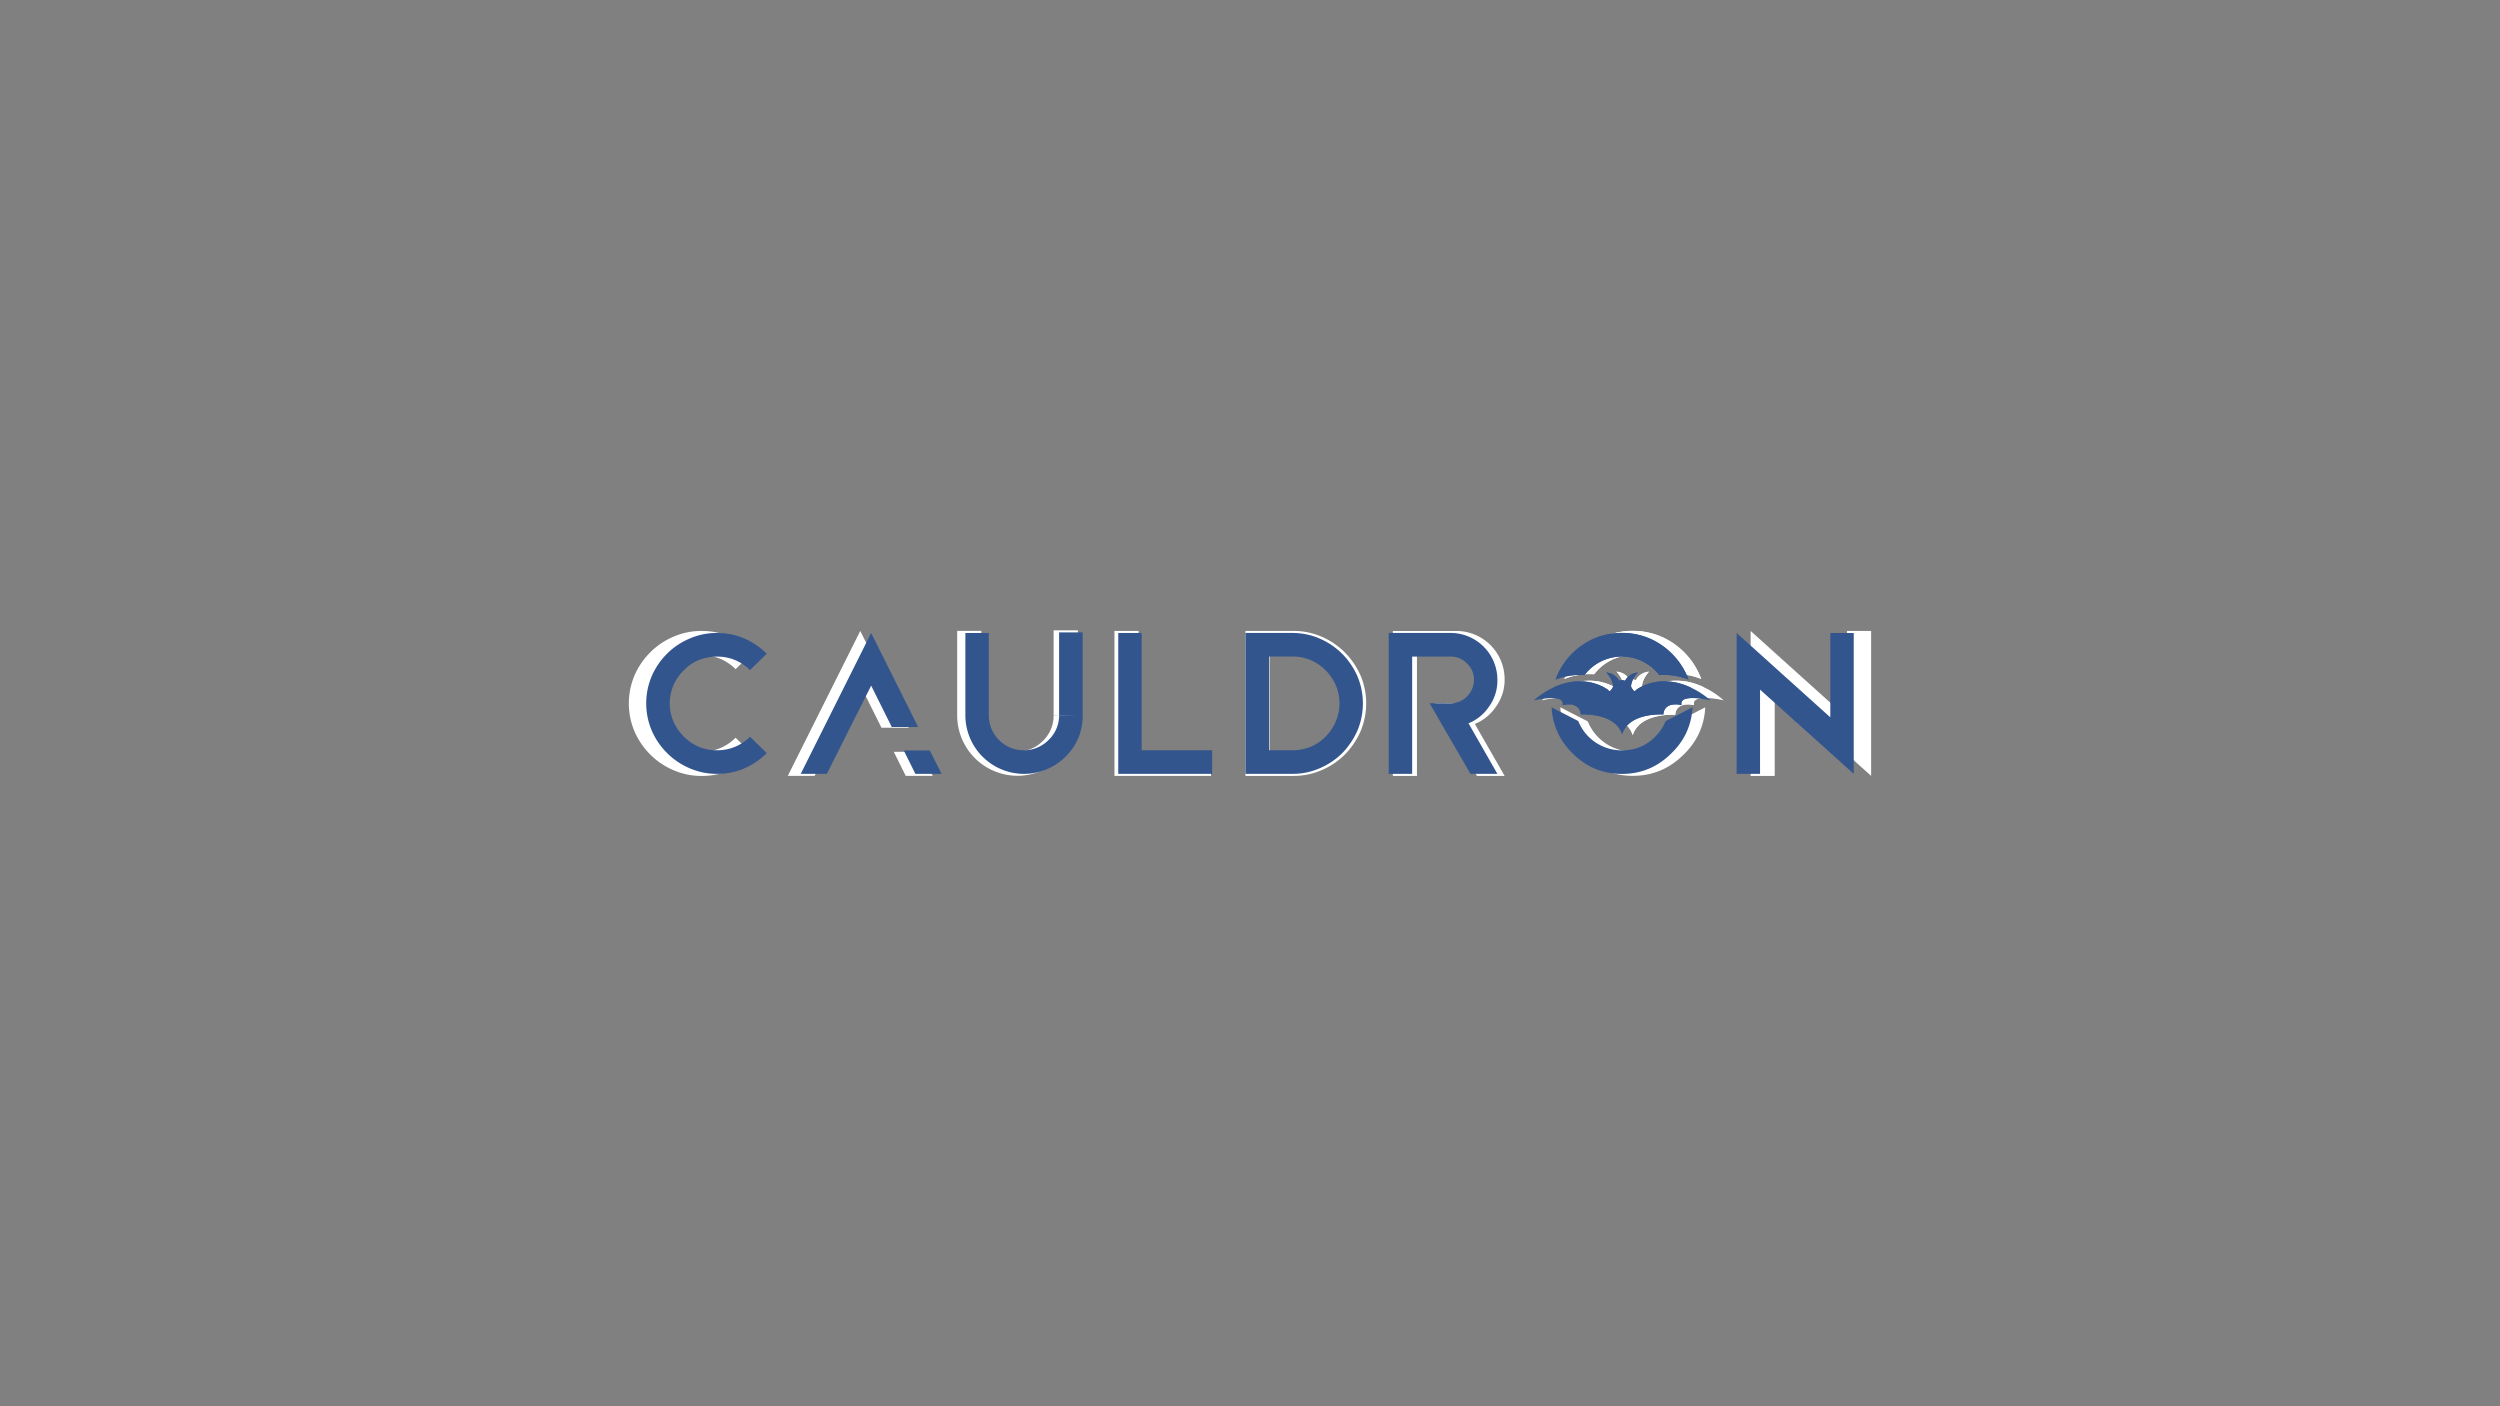 <svg id="Layer_1" data-name="Layer 1" xmlns="http://www.w3.org/2000/svg" viewBox="0 0 1920 1080"><rect x="0" y="0" width="1920" height="1080" fill="#808080" stroke="none"/><defs><style>.cls-1{fill:#fff;}.cls-2{fill:#33558e;}</style></defs><path class="cls-1" d="M512.62,514.07A35.69,35.69,0,0,1,524.31,506a38.79,38.79,0,0,1,14.47-2.79,36,36,0,0,1,26.16,10.72L578.16,501a57.68,57.68,0,0,0-17.81-12.11,52.48,52.48,0,0,0-18.72-4.25c-.94,0-1.89-.07-2.85-.07A53.49,53.49,0,0,0,517.21,489a55.69,55.69,0,0,0-17.81,12,56.8,56.8,0,0,0-12,17.53,55.18,55.18,0,0,0,0,43.42,56.8,56.8,0,0,0,12,17.53,55.69,55.69,0,0,0,17.81,12,53.48,53.48,0,0,0,21.57,4.45q1.44,0,2.85-.06a52.48,52.48,0,0,0,18.72-4.25,57.68,57.68,0,0,0,17.81-12.11l-13.22-12.94a36,36,0,0,1-26.16,10.72,38.79,38.79,0,0,1-14.47-2.79,39.41,39.41,0,0,1-19.76-19.76,37.2,37.2,0,0,1,0-28.94A35.69,35.69,0,0,1,512.62,514.07Z"/><polygon class="cls-1" points="660.68 484.56 605.01 595.89 625.61 595.89 635.07 577.25 644.26 558.88 660.68 526.17 676.96 558.88 697.84 558.88 660.68 484.56"/><polygon class="cls-1" points="686.42 577.39 695.61 595.89 716.34 595.89 707.02 577.39 686.42 577.39"/><polygon class="cls-1" points="874.42 487.63 874.42 484.56 855.91 484.56 855.91 487.63 855.91 595.89 930.08 595.89 930.08 577.25 874.42 577.25 874.42 487.63"/><path class="cls-1" d="M1044.89,518.8A58.69,58.69,0,0,0,1032.78,501a57.53,57.53,0,0,0-17.68-12,54.11,54.11,0,0,0-21.57-4.45h-37V595.9h37a53.45,53.45,0,0,0,21.57-4.46,56.6,56.6,0,0,0,17.82-12,60.73,60.73,0,0,0,12-17.81,55.43,55.43,0,0,0,0-42.86Zm-17.12,35.76a40.08,40.08,0,0,1-7.93,11.83,36.64,36.64,0,0,1-11.83,8.07,38.3,38.3,0,0,1-14.48,2.78H975v-74h18.51a37.56,37.56,0,0,1,34.24,22.68,36.62,36.62,0,0,1,0,28.66Z"/><path class="cls-1" d="M1149,542.59a35.11,35.11,0,0,0,6.54-21,37.06,37.06,0,0,0-37-37h-48.84V595.9h18.51V503.22h30.33a17.64,17.64,0,0,1,12.94,5.42,17.29,17.29,0,0,1,5.57,12.94,18.76,18.76,0,0,1-18.51,18.64l-16.56-.13,32.29,55.81h21.29L1132.68,556A35.83,35.83,0,0,0,1149,542.59Z"/><polygon class="cls-1" points="1418.52 484.56 1418.52 512.18 1418.52 529.32 1418.52 551.23 1406.34 540.27 1402.19 536.53 1362.98 501.23 1344.48 484.56 1344.48 512.67 1344.48 595.9 1362.98 595.9 1362.98 529.32 1390.46 554.02 1389.58 555.34 1390.76 554.28 1437.03 595.9 1437.03 512.67 1437.03 484.56 1418.52 484.56"/><path class="cls-1" d="M800.94,569a27.62,27.62,0,0,1-47.31-19.49v-65H735.12v65a46.36,46.36,0,0,0,79,32.85,44.36,44.36,0,0,0,13.63-32.85H809.17A26.75,26.75,0,0,1,800.94,569Z"/><polygon class="cls-1" points="809.17 549.55 827.8 550.39 827.8 484.1 809.17 484.1 809.17 549.55"/><path class="cls-1" d="M1323.81,537.88a74,74,0,0,0-14.24-1.89c-5.25,0-9.69,1.19-8.58,5.55,0,0-13.56-3.53-14.44,7.44,0,0-27.18-1.9-32.6,15.63-5.4-17.53-32.58-15.63-32.58-15.63-.88-11-14.44-7.44-14.44-7.44,1.11-4.37-3.34-5.56-8.6-5.55a73.63,73.63,0,0,0-14.22,1.89,62.77,62.77,0,0,1,15.45-10.16,54,54,0,0,1,9.56-3.5A47,47,0,0,1,1222,522.8a40.13,40.13,0,0,1,15.86,3.82,34.42,34.42,0,0,1,4.48,2.58c.5.34.85.9,1.39,1.19a.69.69,0,0,0,1-.2c.88-1.17,2.31-2.59,2.08-4.18a14,14,0,0,0-.56-2.38,18.67,18.67,0,0,0-1.94-4.09,19.9,19.9,0,0,0-2-2.72c-.14-.17-.66-1-.91-1,7.79.68,10.21,6.6,10.21,6.6a6.29,6.29,0,0,1,2.36-.55,6.36,6.36,0,0,1,2.38.55s2.42-5.92,10.21-6.6c-.25,0-.78.8-.92,1a20.68,20.68,0,0,0-2,2.72,18.67,18.67,0,0,0-1.94,4.09,15,15,0,0,0-.57,2.38c-.22,1.59,1.21,3,2.08,4.18a.71.71,0,0,0,1,.2c.54-.29.89-.85,1.39-1.19a34.42,34.42,0,0,1,4.48-2.58,40.13,40.13,0,0,1,15.85-3.82,46.94,46.94,0,0,1,12.88,1.42,53.58,53.58,0,0,1,9.54,3.5A62.22,62.22,0,0,1,1323.81,537.88Z"/><path class="cls-1" d="M1309.65,543.23c-.1,1.91-.3,3.8-.58,5.65-.07.42-.13.82-.21,1.23a55.48,55.48,0,0,1-4.62,14.31c-.17.34-.33.68-.52,1a56,56,0,0,1-10.59,14c-10.86,10.86-23.8,16.43-39.24,16.43a56.32,56.32,0,0,1-15.07-2q-.52-.13-1-.3l-.54-.17-1.17-.38c-1.2-.39-2.37-.84-3.52-1.33l-1.15-.49s0,0-.07,0c-.37-.17-.73-.33-1.09-.51l0,0a56.79,56.79,0,0,1-15.56-11.23,57.82,57.82,0,0,1-10.55-14.2c-.2-.4-.39-.79-.58-1.19a55.58,55.58,0,0,1-4.22-12.6c-.09-.44-.16-.88-.24-1.33s-.15-.86-.22-1.3c-.28-1.85-.48-3.73-.58-5.63l20.38,10.48.06,0,.71.46a36.83,36.83,0,0,0,33.14,23l1.35,0c.5,0,1,0,1.48,0a35.41,35.41,0,0,0,24.68-10.68,40.41,40.41,0,0,0,4.88-5.9,34,34,0,0,0,3.4-6.44Z"/><path class="cls-1" d="M1203.51,564.08a51.06,51.06,0,0,1-4.22-12.6A55.58,55.58,0,0,0,1203.51,564.08Z"/><path class="cls-1" d="M1308.86,550.11a50.71,50.71,0,0,1-4.62,14.31A55.48,55.48,0,0,0,1308.86,550.11Z"/><path class="cls-1" d="M1306.5,521.42h0a50.86,50.86,0,0,0-19.09-3.71c-.55,0-1.1,0-1.63,0-.78,0-1.56.07-2.34.14a38.4,38.4,0,0,0-3.36-3.8,37.08,37.08,0,0,0-52.46,0,38.09,38.09,0,0,0-3.35,3.78c-.67-.06-1.37-.09-2.07-.12-.53,0-1.09,0-1.63,0a52.06,52.06,0,0,0-12.61,1.59,49.55,49.55,0,0,0-6.51,2.13h0c.19-.56.4-1.11.63-1.66.33-.84.69-1.67,1.06-2.49A60.35,60.35,0,0,1,1227.7,491q.57-.33,1.17-.63l1.19-.59a51.13,51.13,0,0,1,8.37-3.17l.09,0c.1,0,.21-.05.31-.09l1.35-.35a57.6,57.6,0,0,1,13.71-1.6c15.45,0,28.38,5.57,39.24,16.42a56.14,56.14,0,0,1,11.66,16.29c.21.44.42.9.62,1.37C1305.8,519.54,1306.16,520.48,1306.5,521.42Z"/><path class="cls-1" d="M1207.93,519.29a49.55,49.55,0,0,0-6.51,2.13c.19-.55.4-1.1.61-1.65.33-.84.69-1.67,1.06-2.49A55.8,55.8,0,0,1,1227.7,491q.57-.33,1.17-.63l1.19-.59a55.71,55.71,0,0,1,8.37-3.17l.09,0c.1,0,.21-.05.31-.09l1.35-.35a55.81,55.81,0,0,1,64.61,31.11c.21.44.42.9.62,1.37.37.9.73,1.84,1.06,2.77a50.86,50.86,0,0,0-19.09-3.71c-.55,0-1.1,0-1.63,0-.78,0-1.56.07-2.34.14a38.4,38.4,0,0,0-3.36-3.8,37.08,37.08,0,0,0-52.46,0,38.09,38.09,0,0,0-3.35,3.78c-.67-.06-1.37-.09-2.07-.12-.53,0-1.09,0-1.63,0A52.06,52.06,0,0,0,1207.93,519.29Z"/><path class="cls-1" d="M1301,541.54s-13.56-3.53-14.44,7.44c0,0-27.18-1.9-32.6,15.63-5.4-17.53-32.58-15.63-32.58-15.63-.88-11-14.44-7.44-14.44-7.44,1.11-4.37-3.34-5.56-8.6-5.55a55.14,55.14,0,0,1,1.23-8.27,54,54,0,0,1,9.56-3.5A47,47,0,0,1,1222,522.8a40.13,40.13,0,0,1,15.86,3.82,34.42,34.42,0,0,1,4.48,2.58c.5.34.85.9,1.39,1.19a.69.69,0,0,0,1-.2c.88-1.17,2.31-2.59,2.08-4.18a14,14,0,0,0-.56-2.38,18.67,18.67,0,0,0-1.94-4.09,19.9,19.9,0,0,0-2-2.72c-.14-.17-.66-1-.91-1,7.79.68,10.21,6.6,10.21,6.6a6.29,6.29,0,0,1,2.36-.55,6.36,6.36,0,0,1,2.38.55s2.42-5.92,10.21-6.6c-.25,0-.78.8-.92,1a20.68,20.68,0,0,0-2,2.72,18.67,18.67,0,0,0-1.94,4.09,15,15,0,0,0-.57,2.38c-.22,1.59,1.21,3,2.08,4.18a.71.71,0,0,0,1,.2c.54-.29.89-.85,1.39-1.19a34.42,34.42,0,0,1,4.48-2.58,40.13,40.13,0,0,1,15.85-3.82,46.94,46.94,0,0,1,12.88,1.42,53.58,53.58,0,0,1,9.54,3.5,55.15,55.15,0,0,1,1.24,8.27C1304.32,536,1299.88,537.18,1301,541.54Z"/><path class="cls-2" d="M525.14,514.79A34.76,34.76,0,0,1,536.5,507a37.69,37.69,0,0,1,14.07-2.71A35,35,0,0,1,576,514.66l12.85-12.58a56,56,0,0,0-17.32-11.77,50.86,50.86,0,0,0-18.19-4.13c-.92,0-1.84-.06-2.77-.06a51.94,51.94,0,0,0-21,4.32,54.18,54.18,0,0,0-17.31,11.64,55.29,55.29,0,0,0-11.64,17,53.57,53.57,0,0,0,0,42.2,55.22,55.22,0,0,0,11.64,17A54.16,54.16,0,0,0,529.6,590a52,52,0,0,0,21,4.33c.93,0,1.85,0,2.77-.06a51.08,51.08,0,0,0,18.19-4.13,56.2,56.2,0,0,0,17.32-11.77L576,565.79a35,35,0,0,1-25.43,10.41,37.68,37.68,0,0,1-14.07-2.7,38.41,38.41,0,0,1-19.21-19.21,35.42,35.42,0,0,1,7.85-39.5Z"/><polygon class="cls-2" points="669.05 486.12 614.95 594.33 634.97 594.33 644.17 576.2 653.09 558.35 669.05 526.56 684.88 558.35 705.17 558.35 669.05 486.12"/><polygon class="cls-2" points="694.08 576.34 703.01 594.33 723.16 594.33 714.1 576.34 694.08 576.34"/><polygon class="cls-2" points="876.81 489.09 876.81 486.12 858.82 486.12 858.82 489.09 858.82 594.33 930.92 594.33 930.92 576.2 876.81 576.2 876.81 489.09"/><path class="cls-2" d="M1042.51,519.39a57.05,57.05,0,0,0-11.77-17.32,55.77,55.77,0,0,0-17.18-11.63,52.6,52.6,0,0,0-21-4.33h-36V594.33h36a51.94,51.94,0,0,0,21-4.33,55,55,0,0,0,17.32-11.64,58.83,58.83,0,0,0,11.63-17.31,53.87,53.87,0,0,0,0-41.66Zm-16.64,34.76a38.88,38.88,0,0,1-7.71,11.51,35.83,35.83,0,0,1-11.49,7.84,37.46,37.46,0,0,1-14.07,2.7h-18v-72h18a37,37,0,0,1,13.93,2.7,37.68,37.68,0,0,1,11.49,7.84,36.79,36.79,0,0,1,7.85,11.51,35.56,35.56,0,0,1,0,27.85Z"/><path class="cls-2" d="M1143.68,542.52A34.17,34.17,0,0,0,1150,522.1a36,36,0,0,0-36-36h-47.47V594.33h18V504.25h29.48a17.15,17.15,0,0,1,12.58,5.27,16.77,16.77,0,0,1,5.42,12.58,18.25,18.25,0,0,1-18,18.12l-16.09-.13,31.38,54.24H1150l-22.19-38.83A34.78,34.78,0,0,0,1143.68,542.52Z"/><polygon class="cls-2" points="1405.68 486.12 1405.68 512.96 1405.68 529.62 1405.68 550.91 1393.85 540.26 1389.81 536.63 1351.71 502.32 1333.72 486.12 1333.72 513.44 1333.72 594.33 1351.71 594.33 1351.71 529.62 1378.41 553.63 1377.56 554.91 1378.7 553.88 1423.67 594.33 1423.67 513.44 1423.67 486.12 1405.68 486.12"/><path class="cls-2" d="M805.4,568.22a26.86,26.86,0,0,1-46-18.93V486.12h-18v63.17a45.06,45.06,0,0,0,76.84,31.92,43.12,43.12,0,0,0,13.25-31.92H813.39A26,26,0,0,1,805.4,568.22Z"/><polygon class="cls-2" points="813.39 549.29 831.5 550.1 831.5 485.67 813.39 485.67 813.39 549.29"/><path class="cls-2" d="M1313.63,537.94a71.14,71.14,0,0,0-13.84-1.83c-5.1,0-9.42,1.15-8.34,5.39,0,0-13.18-3.43-14,7.23,0,0-26.42-1.84-31.68,15.19-5.25-17-31.67-15.19-31.67-15.19-.86-10.66-14-7.23-14-7.23,1.07-4.25-3.25-5.4-8.36-5.39a70.69,70.69,0,0,0-13.82,1.83,60.94,60.94,0,0,1,15-9.88,52.42,52.42,0,0,1,9.29-3.39,45.19,45.19,0,0,1,12.52-1.39,38.79,38.79,0,0,1,15.41,3.72,32.53,32.53,0,0,1,4.36,2.5c.49.33.83.88,1.35,1.16a.67.67,0,0,0,1-.2c.85-1.13,2.25-2.51,2-4.06a12.3,12.3,0,0,0-.54-2.31,18,18,0,0,0-1.88-4,20.47,20.47,0,0,0-2-2.66c-.13-.16-.65-.91-.88-.93,7.56.66,9.92,6.41,9.92,6.41a5.28,5.28,0,0,1,4.61,0s2.35-5.75,9.92-6.41c-.24,0-.76.77-.9.93a22.3,22.3,0,0,0-2,2.66,17.19,17.19,0,0,0-1.88,4,14.14,14.14,0,0,0-.56,2.31c-.21,1.55,1.18,2.93,2,4.06a.68.68,0,0,0,1,.2c.52-.28.86-.83,1.35-1.16a31.92,31.92,0,0,1,4.36-2.5,38.74,38.74,0,0,1,15.4-3.72,45.11,45.11,0,0,1,12.52,1.39,52.2,52.2,0,0,1,9.28,3.39A60.54,60.54,0,0,1,1313.63,537.94Z"/><path class="cls-2" d="M1299.86,543.14a52.06,52.06,0,0,1-.56,5.49c-.06.41-.13.8-.2,1.2a53.81,53.81,0,0,1-4.5,13.91c-.16.33-.32.66-.5,1a54.49,54.49,0,0,1-10.29,13.63c-10.56,10.56-23.14,16-38.15,16a54.84,54.84,0,0,1-14.64-1.91l-1-.29-.53-.16-1.14-.38c-1.16-.38-2.3-.82-3.42-1.28l-1.11-.48a.17.17,0,0,0-.07,0l-1.06-.49,0,0a55.09,55.09,0,0,1-15.11-10.92,56.06,56.06,0,0,1-10.26-13.8c-.19-.39-.38-.77-.56-1.15a53.84,53.84,0,0,1-4.11-12.25c-.08-.43-.16-.85-.23-1.29s-.15-.84-.21-1.27a54.76,54.76,0,0,1-.57-5.47l19.82,10.19,0,0,.69.45a35.83,35.83,0,0,0,32.21,22.38l1.31,0q.73,0,1.44,0a34.4,34.4,0,0,0,24-10.39,37.63,37.63,0,0,0,4.74-5.73,33.88,33.88,0,0,0,3.32-6.26Z"/><path class="cls-2" d="M1196.7,563.41a49.78,49.78,0,0,1-4.11-12.25A53.84,53.84,0,0,0,1196.7,563.41Z"/><path class="cls-2" d="M1299.1,549.83a49.39,49.39,0,0,1-4.5,13.91A53.81,53.81,0,0,0,1299.1,549.83Z"/><path class="cls-2" d="M1296.81,521.94h0a52.22,52.22,0,0,0-6.3-2.07,51,51,0,0,0-12.25-1.53l-1.59,0c-.76,0-1.51.07-2.27.14a38.84,38.84,0,0,0-3.27-3.7,36.06,36.06,0,0,0-51,0,38.39,38.39,0,0,0-3.25,3.68c-.66-.06-1.33-.09-2-.12l-1.59,0a50.59,50.59,0,0,0-12.26,1.54,49.09,49.09,0,0,0-6.33,2.07h0c.19-.54.39-1.08.62-1.61.32-.82.67-1.63,1-2.43a58.72,58.72,0,0,1,23.92-25.52c.37-.21.75-.42,1.14-.61s.76-.39,1.16-.57a48.47,48.47,0,0,1,8.12-3.08l.1,0c.1,0,.2-.06.3-.09l1.31-.34a56,56,0,0,1,13.32-1.56c15,0,27.59,5.42,38.15,16a54.65,54.65,0,0,1,11.33,15.83c.21.44.41.89.6,1.33C1296.12,520.12,1296.48,521,1296.81,521.94Z"/><path class="cls-2" d="M1201,519.87a49.09,49.09,0,0,0-6.33,2.07c.19-.53.39-1.07.6-1.6.32-.82.67-1.63,1-2.43a54.2,54.2,0,0,1,23.92-25.52c.37-.21.75-.42,1.14-.61s.76-.39,1.16-.57a52.85,52.85,0,0,1,8.12-3.08l.1,0c.1,0,.2-.06.3-.09l1.31-.34a54.26,54.26,0,0,1,62.8,30.23c.21.44.41.89.6,1.33.36.89.71,1.79,1,2.7a52.22,52.22,0,0,0-6.3-2.07,51,51,0,0,0-12.25-1.53l-1.59,0c-.76,0-1.51.07-2.27.14a38.84,38.84,0,0,0-3.27-3.7,36.06,36.06,0,0,0-51,0,38.39,38.39,0,0,0-3.25,3.68c-.66-.06-1.33-.09-2-.12l-1.59,0A50.59,50.59,0,0,0,1201,519.87Z"/><path class="cls-2" d="M1291.45,541.5s-13.18-3.43-14,7.23c0,0-26.42-1.84-31.68,15.19-5.25-17-31.67-15.19-31.67-15.19-.86-10.66-14-7.23-14-7.23,1.07-4.25-3.25-5.4-8.36-5.39a53.31,53.31,0,0,1,1.2-8.05,52.42,52.42,0,0,1,9.29-3.39,45.19,45.19,0,0,1,12.52-1.39,38.79,38.79,0,0,1,15.41,3.72,32.53,32.53,0,0,1,4.36,2.5c.49.33.83.88,1.35,1.16a.67.67,0,0,0,1-.2c.85-1.13,2.25-2.51,2-4.06a12.3,12.3,0,0,0-.54-2.31,18,18,0,0,0-1.88-4,20.47,20.47,0,0,0-2-2.66c-.13-.16-.65-.91-.88-.93,7.56.66,9.92,6.41,9.92,6.41a5.28,5.28,0,0,1,4.61,0s2.35-5.75,9.92-6.41c-.24,0-.76.77-.9.93a22.3,22.3,0,0,0-2,2.66,17.19,17.19,0,0,0-1.88,4,14.14,14.14,0,0,0-.56,2.31c-.21,1.55,1.18,2.93,2,4.06a.68.68,0,0,0,1,.2c.52-.28.86-.83,1.35-1.16a31.92,31.92,0,0,1,4.36-2.5,38.74,38.74,0,0,1,15.4-3.72,45.11,45.11,0,0,1,12.52,1.39,52.2,52.2,0,0,1,9.28,3.39,54.61,54.61,0,0,1,1.2,8.05C1294.69,536.1,1290.37,537.26,1291.45,541.5Z"/></svg>